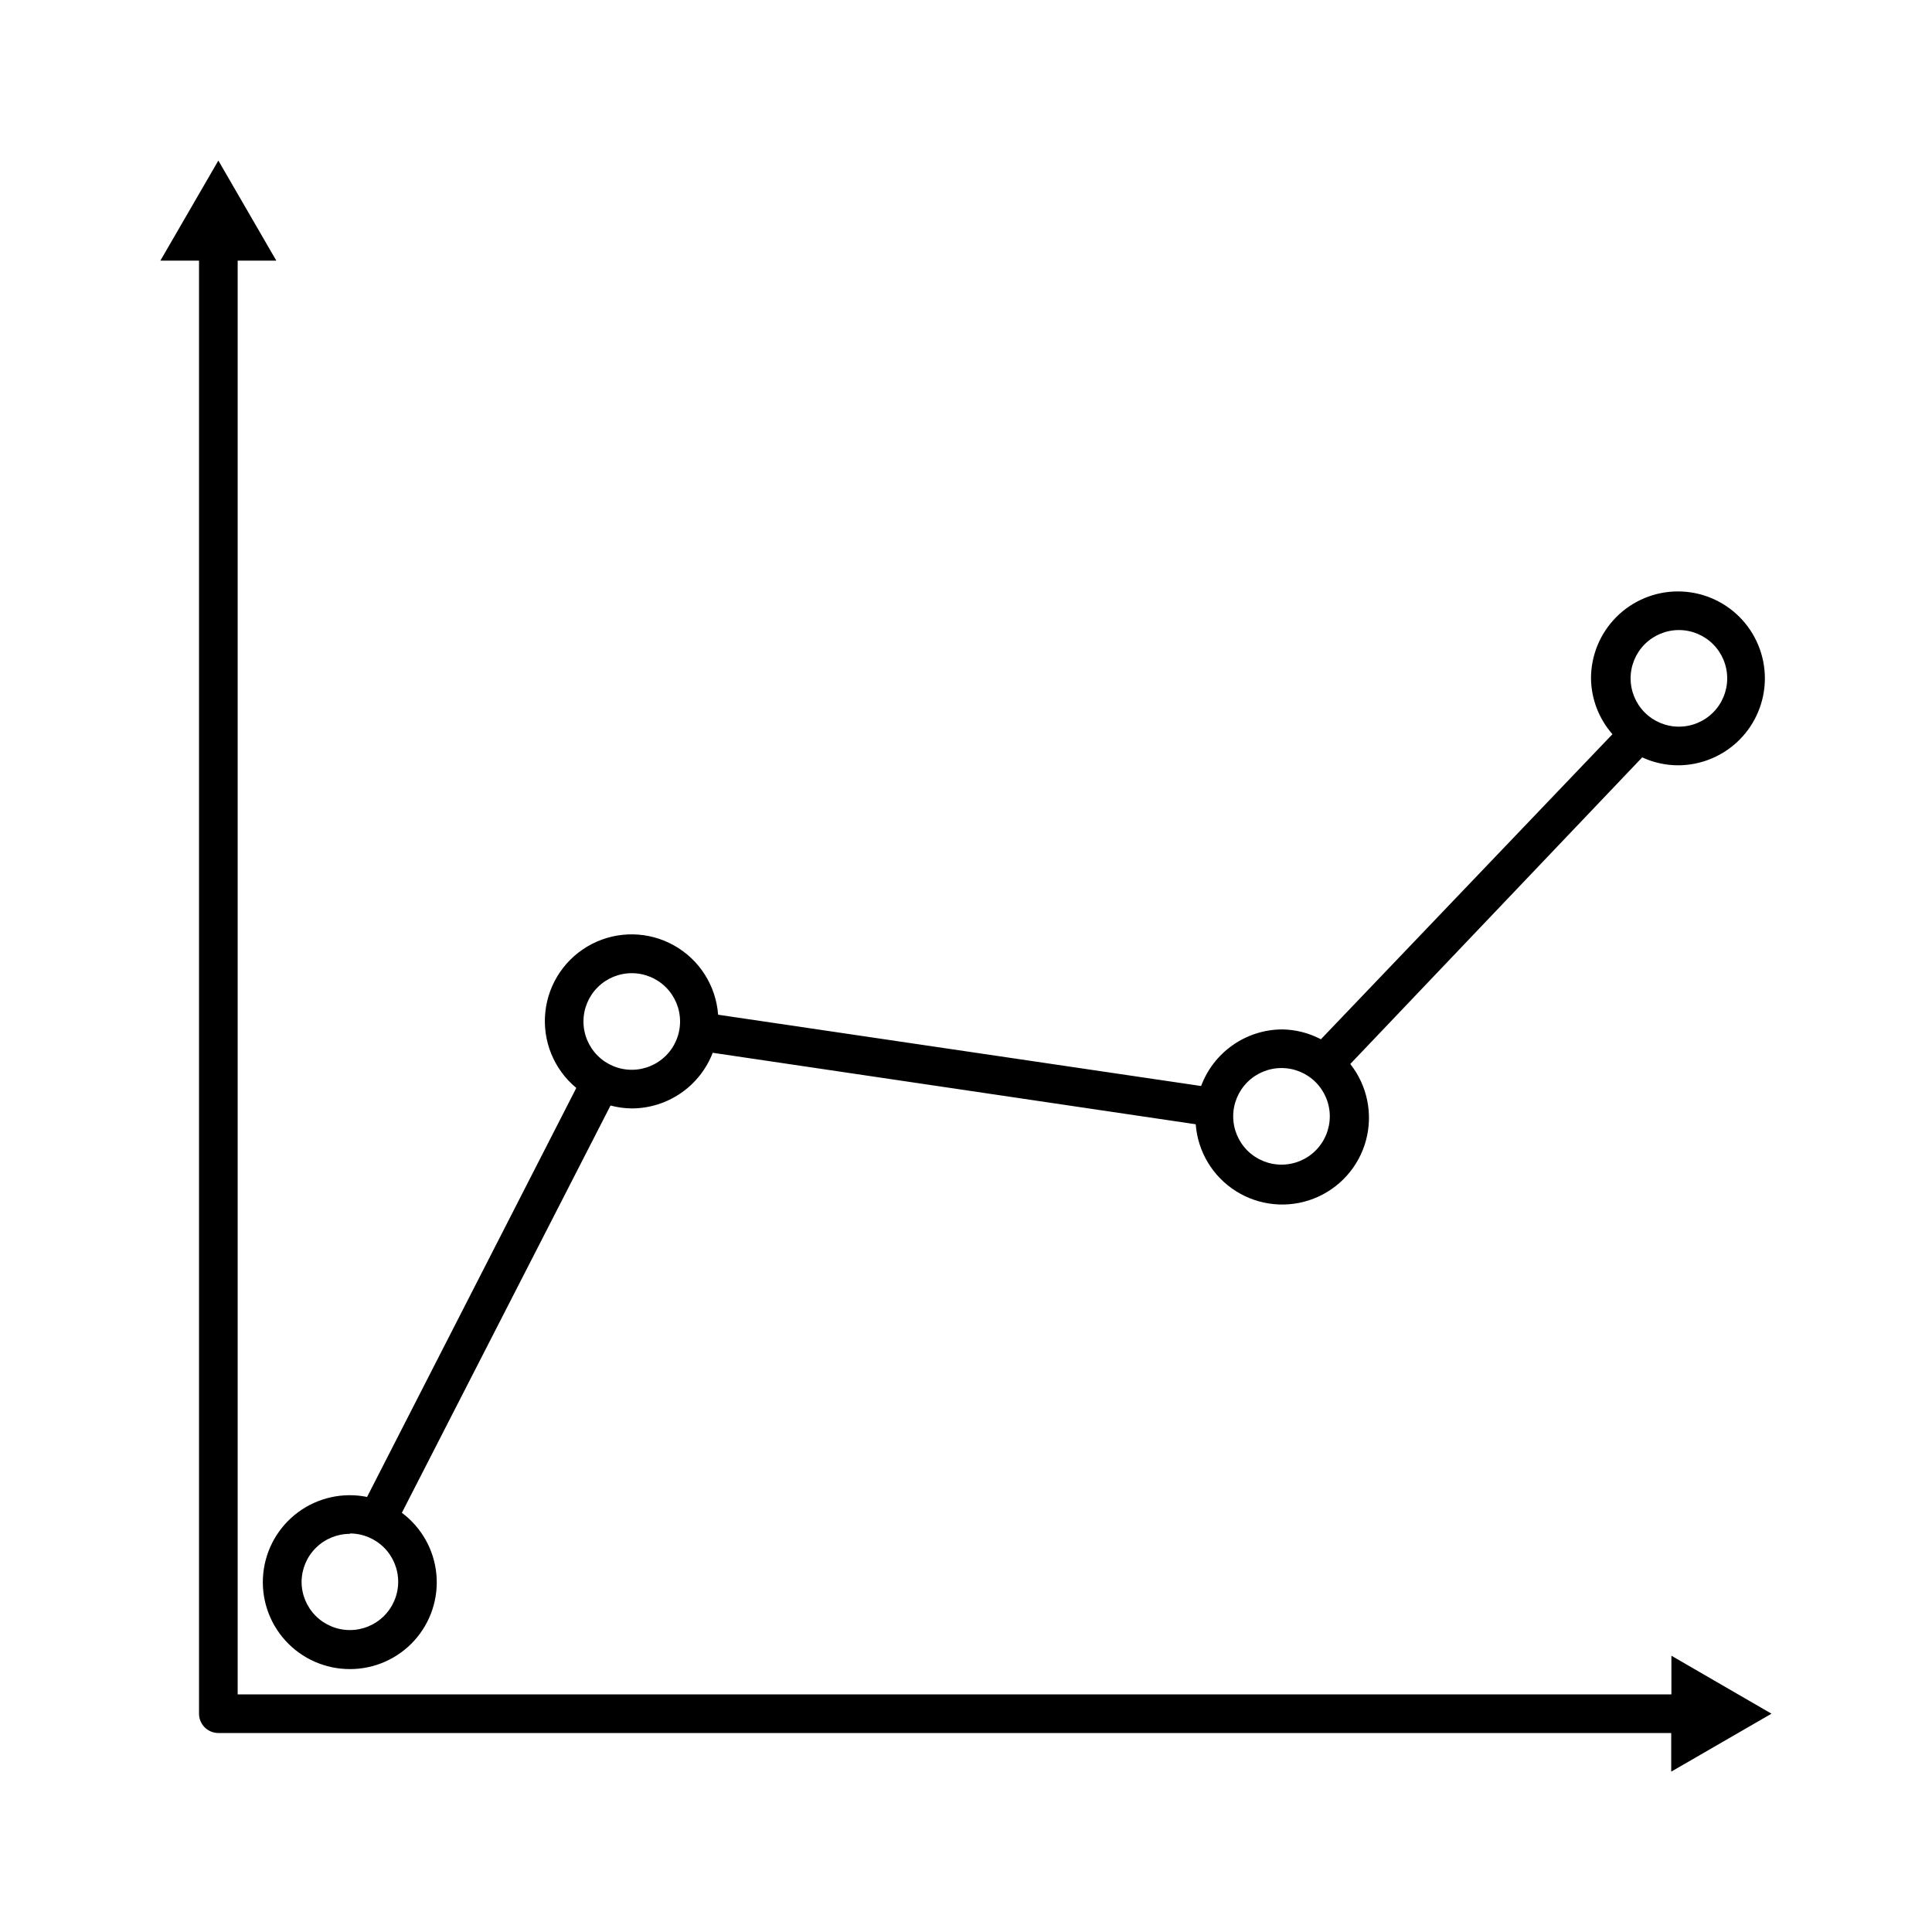 <?xml version="1.0" encoding="UTF-8"?>
<svg width="1200pt" height="1200pt" version="1.1" viewBox="0 0 1200 1200" xmlns="http://www.w3.org/2000/svg">
 <g>
  <path d="m1100.3 1064.4-62.16-36v24h-890.52v-890.52h24l-36-62.16-36 62.16h24v902.52c0 3.184 1.262 6.238 3.512 8.488s5.305 3.512 8.488 3.512h902.4v24z"/>
  <path d="m217.32 1036.7c15.203 0.023 29.707-6.379 39.938-17.625 10.23-11.246 15.234-26.289 13.773-41.422-1.457-15.137-9.242-28.945-21.43-38.031l129.6-252.96c4.309 1.148 8.742 1.754 13.199 1.801 10.891-0.02 21.516-3.332 30.488-9.5 8.977-6.168 15.875-14.902 19.793-25.062l300 44.398v0.004c1.277 17.035 10.559 32.457 25.016 41.559 14.457 9.105 32.375 10.816 48.289 4.609 15.918-6.211 27.949-19.598 32.422-36.086 4.477-16.488 0.867-34.121-9.727-47.523l181.32-190.44c6.961 3.211 14.531 4.891 22.199 4.922 14.324 0 28.059-5.691 38.184-15.816 10.129-10.129 15.816-23.863 15.816-38.184 0-14.32-5.688-28.059-15.816-38.184-10.125-10.129-23.859-15.816-38.184-15.816-14.32 0-28.055 5.688-38.184 15.816-10.125 10.125-15.816 23.863-15.816 38.184 0.156 12.777 4.883 25.082 13.32 34.68l-181.08 189.48c-7.41-3.898-15.633-5.992-24-6.121-10.98 0.043-21.688 3.43-30.691 9.711s-15.879 15.16-19.711 25.449l-300-44.281c-1.332-18.043-11.629-34.215-27.418-43.051-15.789-8.836-34.957-9.156-51.035-0.855-16.074 8.301-26.914 24.117-28.852 42.105s5.285 35.75 19.227 47.281l-129.96 254.04c-14.961-3.039-30.512 0.398-42.797 9.461-12.285 9.059-20.164 22.898-21.68 38.09-1.52 15.191 3.465 30.316 13.715 41.629 10.254 11.312 24.816 17.758 40.082 17.738zm825.48-645.36c7.957 0 15.586 3.16 21.211 8.785 5.629 5.629 8.789 13.258 8.789 21.215 0 7.957-3.16 15.586-8.789 21.215-5.625 5.625-13.254 8.785-21.211 8.785s-15.59-3.16-21.215-8.785c-5.625-5.629-8.785-13.258-8.785-21.215 0-7.957 3.16-15.586 8.785-21.215 5.625-5.625 13.258-8.785 21.215-8.785zm-246.84 272.04c7.957 0 15.586 3.16 21.211 8.789 5.629 5.625 8.789 13.254 8.789 21.211s-3.16 15.586-8.789 21.215c-5.625 5.625-13.254 8.785-21.211 8.785-7.957 0-15.59-3.16-21.215-8.785-5.625-5.629-8.785-13.258-8.785-21.215s3.16-15.586 8.785-21.211c5.625-5.629 13.258-8.789 21.215-8.789zm-403.56-58.918c7.957 0 15.59 3.16 21.215 8.785s8.785 13.258 8.785 21.215c0 7.957-3.16 15.586-8.785 21.211s-13.258 8.789-21.215 8.789c-7.953 0-15.586-3.164-21.211-8.789s-8.789-13.254-8.789-21.211c0-7.957 3.164-15.59 8.789-21.215s13.258-8.785 21.211-8.785zm-175.08 348c7.957 0 15.586 3.16 21.215 8.785 5.625 5.625 8.785 13.258 8.785 21.215 0 7.957-3.16 15.586-8.785 21.211-5.629 5.625-13.258 8.789-21.215 8.789-7.957 0-15.586-3.164-21.215-8.789-5.625-5.625-8.785-13.254-8.785-21.211 0.062-7.918 3.25-15.484 8.871-21.059 5.617-5.574 13.215-8.703 21.129-8.703z"/>
 </g>
</svg>
